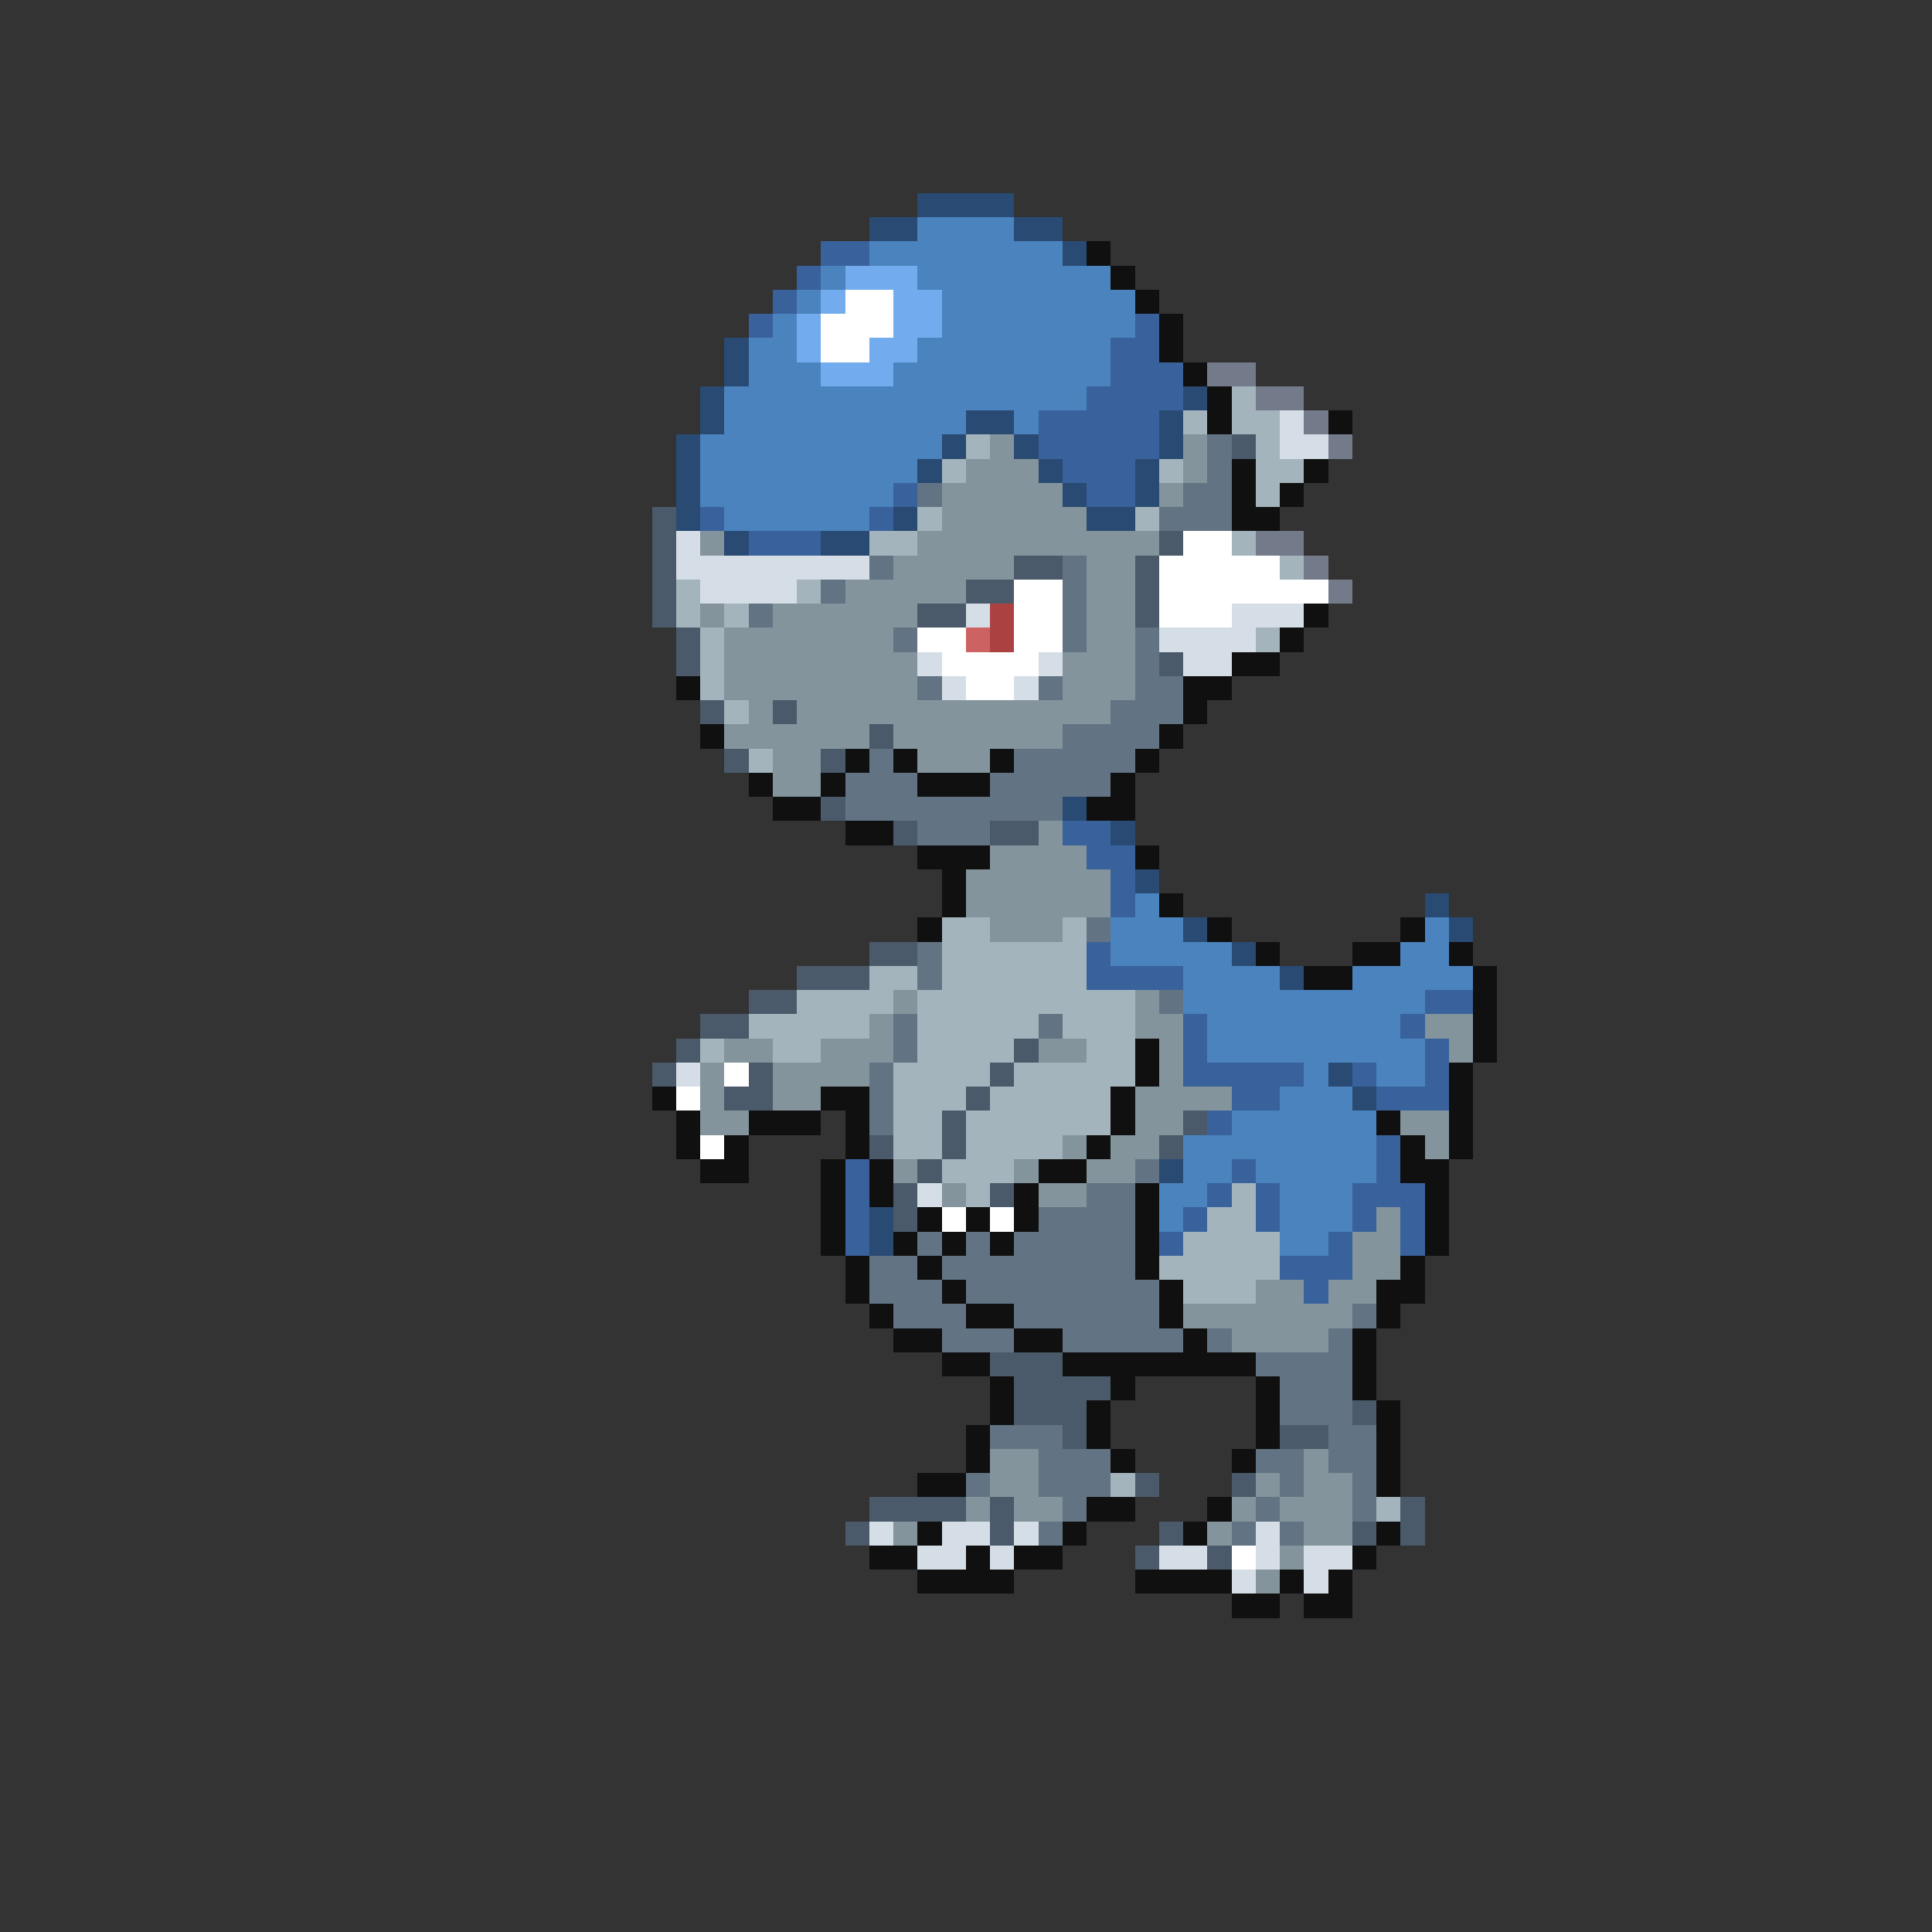 <svg xmlns="http://www.w3.org/2000/svg" viewBox="0 -0.5 80 80" shape-rendering="crispEdges">
<rect x="0" y="-0.5" width="80" height="80" fill="#333333" stroke="none"/>
<path stroke="#294a73" d="M38 8h4M36 9h2M42 9h2M44 10h1M30 14h1M30 15h1M29 16h1M49 16h1M29 17h1M40 17h2M48 17h1M28 18h1M39 18h1M42 18h1M48 18h1M28 19h1M38 19h1M43 19h1M47 19h1M28 20h1M44 20h1M47 20h1M28 21h1M37 21h1M45 21h2M30 22h1M34 22h2M44 33h1M46 34h1M47 36h1M59 37h1M49 38h1M60 38h1M51 39h1M53 40h1M55 44h1M56 45h1M48 48h1M36 50h1M36 51h1" />
<path stroke="#4a83bd" d="M38 9h4M36 10h8M34 11h1M38 11h8M33 12h1M39 12h8M32 13h1M39 13h8M31 14h2M38 14h8M31 15h3M37 15h9M30 16h15M30 17h10M42 17h1M29 18h10M29 19h9M29 20h8M30 21h6M47 37h1M46 38h3M59 38h1M46 39h5M58 39h2M49 40h4M56 40h5M49 41h10M50 42h8M50 43h9M54 44h1M57 44h2M53 45h3M51 46h6M49 47h8M49 48h2M52 48h5M48 49h2M53 49h3M48 50h1M53 50h3M53 51h2" />
<path stroke="#39629c" d="M34 10h2M33 11h1M32 12h1M31 13h1M47 13h1M46 14h2M46 15h3M45 16h4M43 17h5M43 18h5M44 19h3M37 20h1M45 20h2M29 21h1M36 21h1M31 22h3M44 34h2M45 35h2M46 36h1M46 37h1M45 39h1M45 40h4M59 41h2M49 42h1M58 42h1M49 43h1M59 43h1M49 44h5M56 44h1M59 44h1M51 45h2M57 45h3M50 46h1M57 47h1M35 48h1M51 48h1M57 48h1M35 49h1M50 49h1M52 49h1M56 49h3M35 50h1M49 50h1M52 50h1M56 50h1M58 50h1M35 51h1M48 51h1M55 51h1M58 51h1M53 52h3M54 53h1" />
<path stroke="#101010" d="M45 10h1M46 11h1M47 12h1M48 13h1M48 14h1M49 15h1M50 16h1M50 17h1M55 17h1M51 19h1M54 19h1M51 20h1M53 20h1M51 21h2M54 25h1M53 26h1M51 27h2M28 28h1M49 28h2M49 29h1M29 30h1M48 30h1M35 31h1M37 31h1M41 31h1M47 31h1M31 32h1M34 32h1M38 32h3M46 32h1M32 33h2M45 33h2M35 34h2M38 35h3M47 35h1M39 36h1M39 37h1M48 37h1M38 38h1M50 38h1M58 38h1M52 39h1M56 39h2M60 39h1M54 40h2M61 40h1M61 41h1M61 42h1M47 43h1M61 43h1M47 44h1M60 44h1M27 45h1M34 45h2M46 45h1M60 45h1M28 46h1M31 46h3M35 46h1M46 46h1M57 46h1M60 46h1M28 47h1M30 47h1M35 47h1M45 47h1M58 47h1M60 47h1M29 48h2M34 48h1M36 48h1M43 48h2M58 48h2M34 49h1M36 49h1M42 49h1M47 49h1M59 49h1M34 50h1M38 50h1M40 50h1M42 50h1M47 50h1M59 50h1M34 51h1M37 51h1M39 51h1M41 51h1M47 51h1M59 51h1M35 52h1M38 52h1M47 52h1M58 52h1M35 53h1M39 53h1M48 53h1M57 53h2M36 54h1M40 54h2M48 54h1M57 54h1M37 55h2M42 55h2M49 55h1M56 55h1M39 56h2M44 56h8M56 56h1M41 57h1M46 57h1M52 57h1M56 57h1M41 58h1M45 58h1M52 58h1M57 58h1M40 59h1M45 59h1M52 59h1M57 59h1M40 60h1M46 60h1M51 60h1M57 60h1M38 61h2M57 61h1M45 62h2M50 62h1M38 63h1M44 63h1M49 63h1M57 63h1M36 64h2M40 64h1M42 64h2M56 64h1M38 65h4M47 65h4M53 65h1M55 65h1M51 66h2M54 66h2" />
<path stroke="#73acee" d="M35 11h3M34 12h1M37 12h2M33 13h1M37 13h2M33 14h1M36 14h2M34 15h3" />
<path stroke="#ffffff" d="M35 12h2M34 13h3M34 14h2M49 22h2M48 23h5M42 24h2M48 24h7M42 25h2M48 25h3M38 26h2M42 26h2M39 27h4M40 28h2M30 44h1M28 45h1M29 47h1M39 50h1M41 50h1M51 64h1" />
<path stroke="#737b8b" d="M50 15h2M52 16h2M54 17h1M55 18h1M52 22h2M54 23h1M55 24h1" />
<path stroke="#a4b4bd" d="M51 16h1M49 17h1M51 17h2M40 18h1M52 18h1M39 19h1M48 19h1M52 19h2M52 20h1M38 21h1M47 21h1M36 22h2M51 22h1M53 23h1M28 24h1M33 24h1M28 25h1M30 25h1M29 26h1M52 26h1M29 27h1M29 28h1M30 29h1M31 31h1M39 38h2M44 38h1M39 39h6M36 40h2M39 40h6M33 41h4M38 41h9M31 42h5M38 42h5M44 42h3M29 43h1M32 43h2M38 43h4M45 43h2M37 44h4M42 44h5M37 45h3M41 45h5M37 46h2M40 46h6M37 47h2M40 47h4M39 48h3M40 49h1M51 49h1M50 50h2M49 51h4M48 52h5M49 53h3M46 61h1M57 62h1" />
<path stroke="#d5dee6" d="M53 17h1M53 18h2M28 22h1M28 23h8M29 24h4M40 25h1M51 25h3M48 26h4M38 27h1M43 27h1M49 27h2M39 28h1M42 28h1M28 44h1M38 49h1M36 63h1M39 63h2M42 63h1M52 63h1M38 64h2M41 64h1M48 64h2M52 64h1M54 64h2M51 65h1M54 65h1" />
<path stroke="#83949c" d="M41 18h1M49 18h1M40 19h3M49 19h1M39 20h5M48 20h1M39 21h6M29 22h1M38 22h10M37 23h5M45 23h2M35 24h5M45 24h2M29 25h1M32 25h6M45 25h2M30 26h7M45 26h2M30 27h8M44 27h3M30 28h8M44 28h3M31 29h1M33 29h13M30 30h6M37 30h7M32 31h2M38 31h3M32 32h2M43 34h1M41 35h4M40 36h6M40 37h6M41 38h3M37 41h1M47 41h1M36 42h1M47 42h2M59 42h2M30 43h2M34 43h3M43 43h2M48 43h1M60 43h1M29 44h1M32 44h4M48 44h1M29 45h1M32 45h2M47 45h4M29 46h2M47 46h2M58 46h2M44 47h1M46 47h2M59 47h1M37 48h1M42 48h1M45 48h2M39 49h1M43 49h2M57 50h1M56 51h2M56 52h2M52 53h2M55 53h2M49 54h7M51 55h4M41 60h2M54 60h1M41 61h2M52 61h1M54 61h2M40 62h1M42 62h2M51 62h1M53 62h3M37 63h1M50 63h1M54 63h2M53 64h1M52 65h1" />
<path stroke="#627383" d="M50 18h1M50 19h1M38 20h1M49 20h2M48 21h3M36 23h1M44 23h1M34 24h1M44 24h1M31 25h1M44 25h1M37 26h1M44 26h1M47 26h1M47 27h1M38 28h1M43 28h1M47 28h2M46 29h3M44 30h4M36 31h1M42 31h5M35 32h3M41 32h5M35 33h9M38 34h3M45 38h1M38 39h1M38 40h1M48 41h1M37 42h1M43 42h1M37 43h1M36 44h1M36 45h1M36 46h1M47 48h1M45 49h2M43 50h4M38 51h1M40 51h1M42 51h5M36 52h2M39 52h8M36 53h3M40 53h8M37 54h3M42 54h6M56 54h1M39 55h3M44 55h5M50 55h1M55 55h1M52 56h4M53 57h3M53 58h3M41 59h3M55 59h2M43 60h3M52 60h2M55 60h2M40 61h1M43 61h3M53 61h1M56 61h1M44 62h1M52 62h1M56 62h1M43 63h1M51 63h1M53 63h1" />
<path stroke="#4a5a6a" d="M51 18h1M27 21h1M27 22h1M48 22h1M27 23h1M42 23h2M47 23h1M27 24h1M40 24h2M47 24h1M27 25h1M38 25h2M47 25h1M28 26h1M28 27h1M48 27h1M29 29h1M32 29h1M36 30h1M30 31h1M34 31h1M34 33h1M37 34h1M41 34h2M36 39h2M33 40h3M31 41h2M29 42h2M28 43h1M42 43h1M27 44h1M31 44h1M41 44h1M30 45h2M40 45h1M39 46h1M49 46h1M36 47h1M39 47h1M48 47h1M38 48h1M37 49h1M41 49h1M37 50h1M41 56h3M42 57h4M42 58h3M56 58h1M44 59h1M53 59h2M47 61h1M51 61h1M36 62h4M41 62h1M58 62h1M35 63h1M41 63h1M48 63h1M56 63h1M58 63h1M47 64h1M50 64h1" />
<path stroke="#ac4141" d="M41 25h1M41 26h1" />
<path stroke="#cd6262" d="M40 26h1" />
</svg>